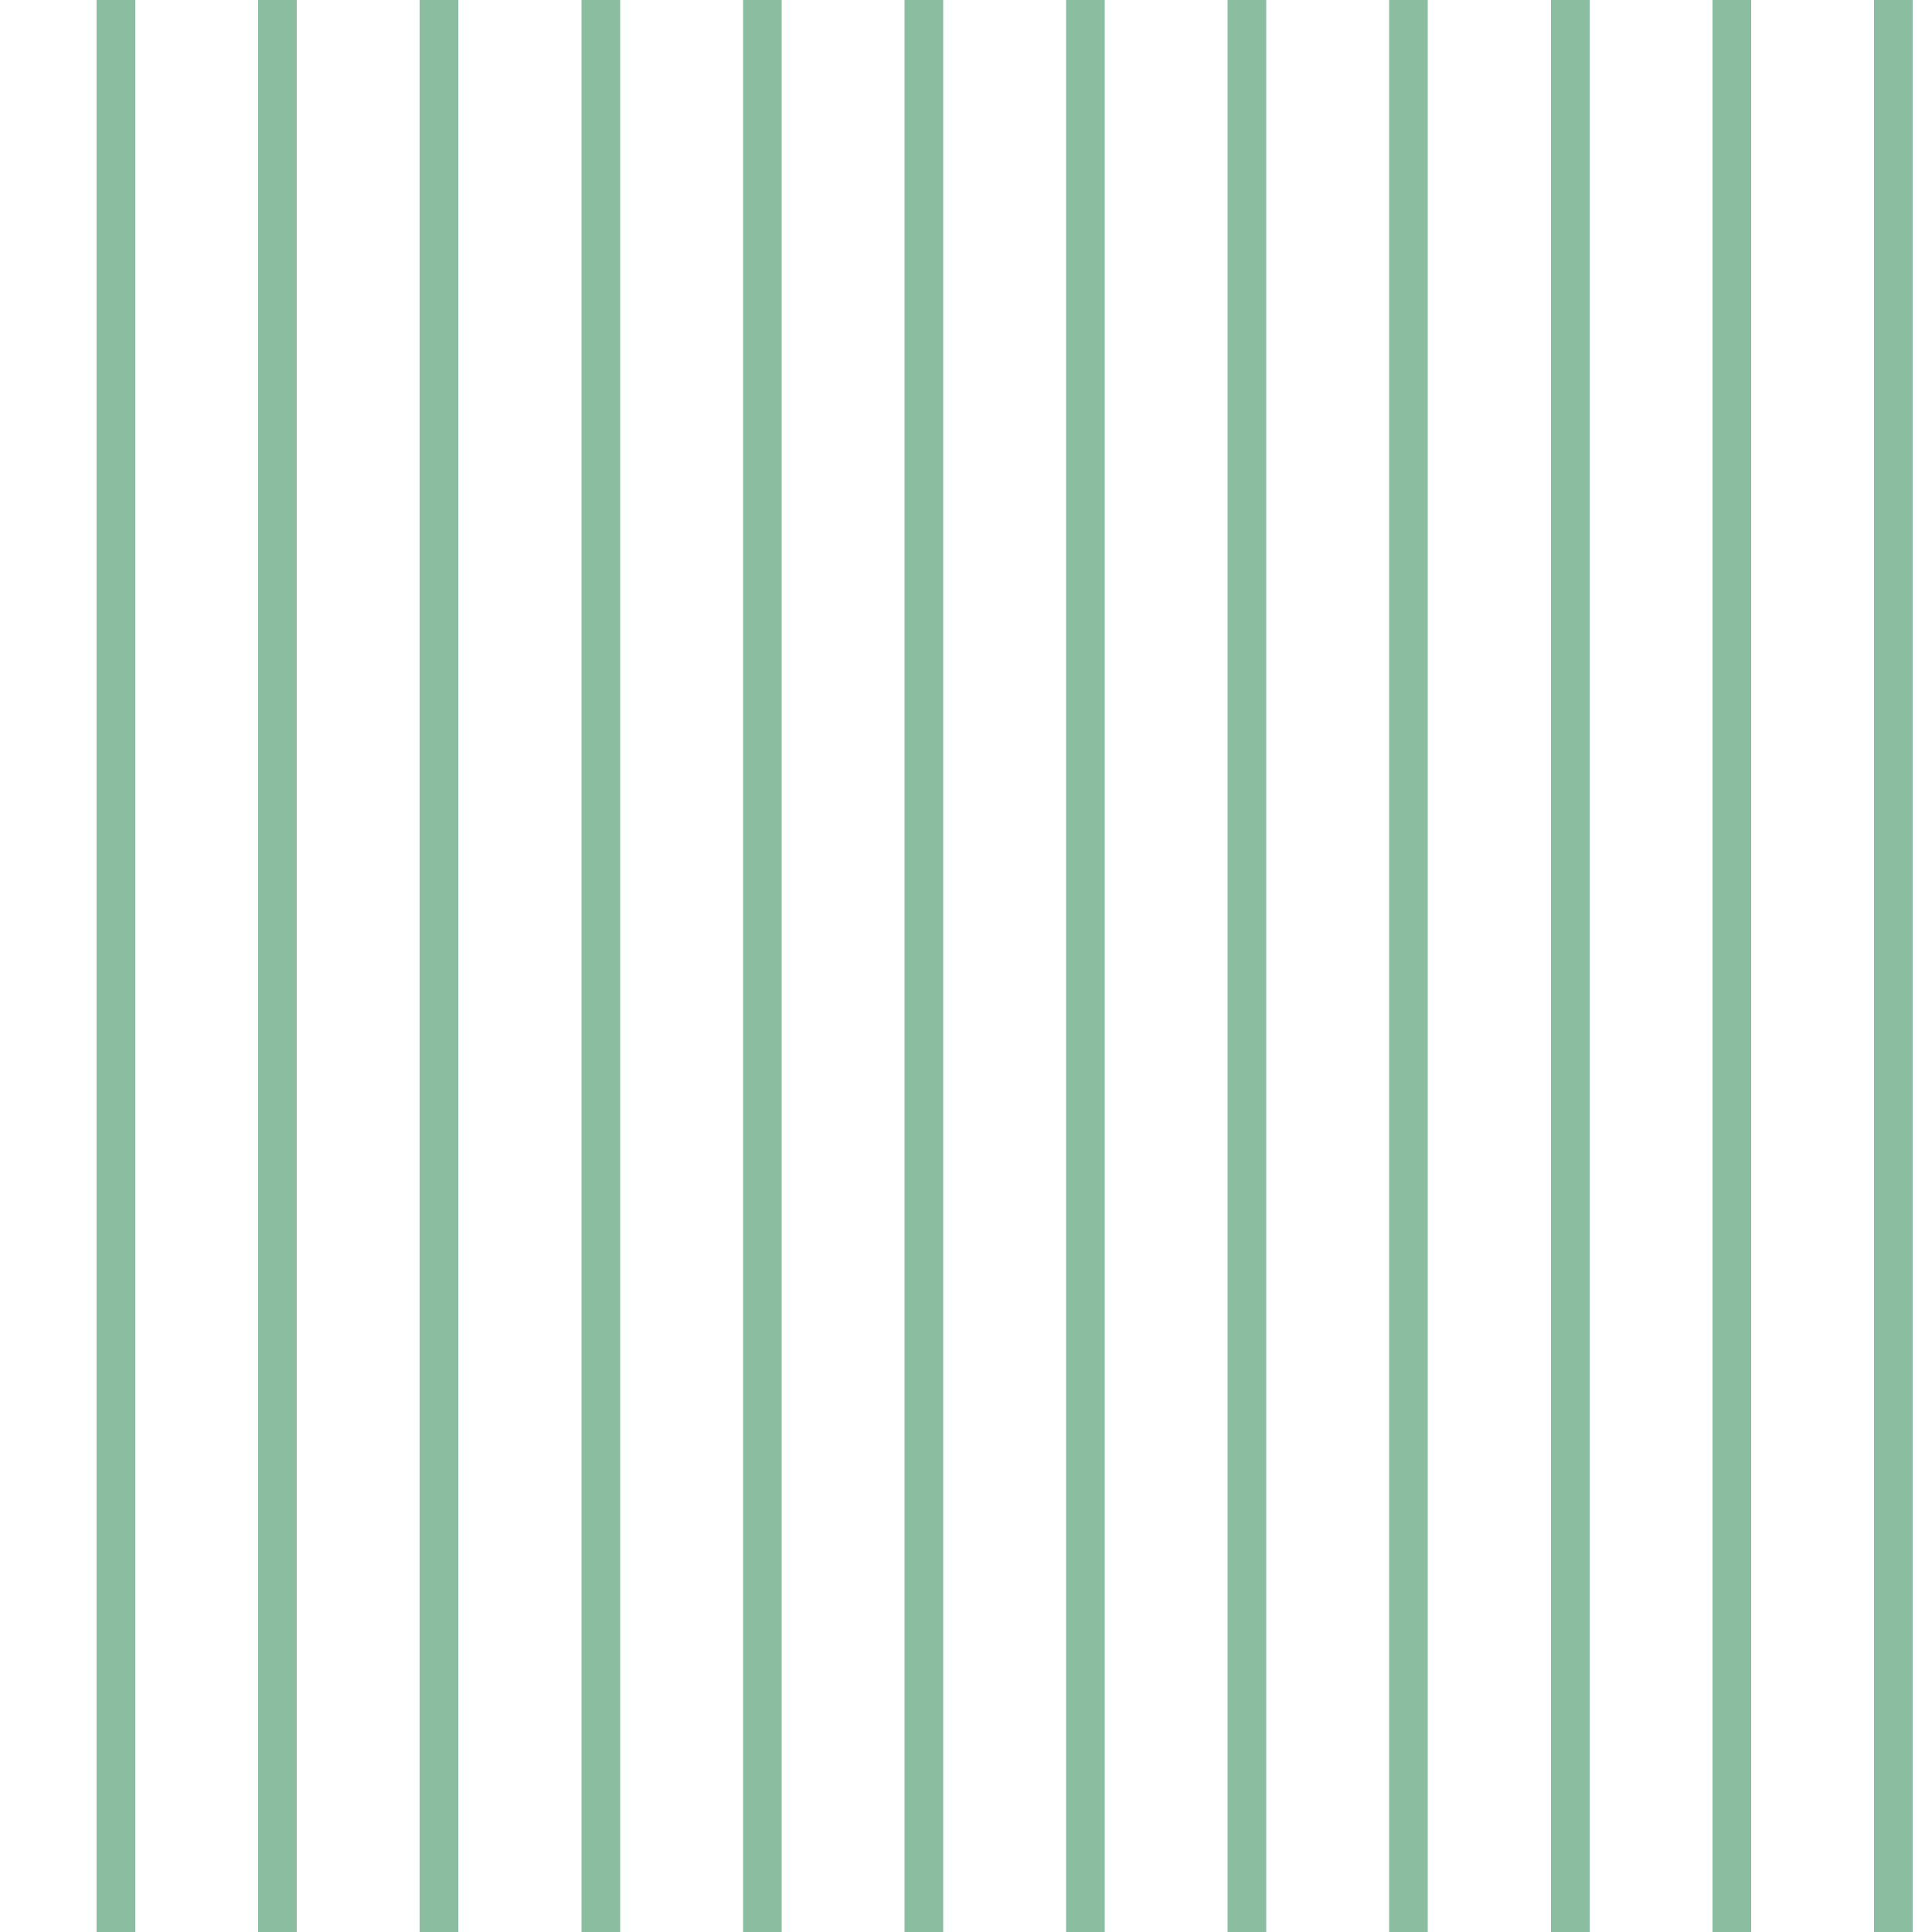 <svg xmlns="http://www.w3.org/2000/svg" viewBox="0 0 50 50"><defs><style>.cls-1{fill:none;stroke:#8bbda1;stroke-miterlimit:10;}</style></defs><g id="Ebene_2" data-name="Ebene 2"><line class="cls-1" x1="3" x2="3" y2="50"/><line class="cls-1" x1="7.18" x2="7.18" y2="50"/><line class="cls-1" x1="11.36" x2="11.36" y2="50"/><line class="cls-1" x1="15.55" x2="15.55" y2="50"/><line class="cls-1" x1="19.73" x2="19.73" y2="50"/><line class="cls-1" x1="23.91" x2="23.91" y2="50"/><line class="cls-1" x1="28.09" x2="28.09" y2="50"/><line class="cls-1" x1="32.27" x2="32.27" y2="50"/><line class="cls-1" x1="36.45" x2="36.45" y2="50"/><line class="cls-1" x1="40.64" x2="40.64" y2="50"/><line class="cls-1" x1="44.82" x2="44.82" y2="50"/><line class="cls-1" x1="49" x2="49" y2="50"/></g></svg>